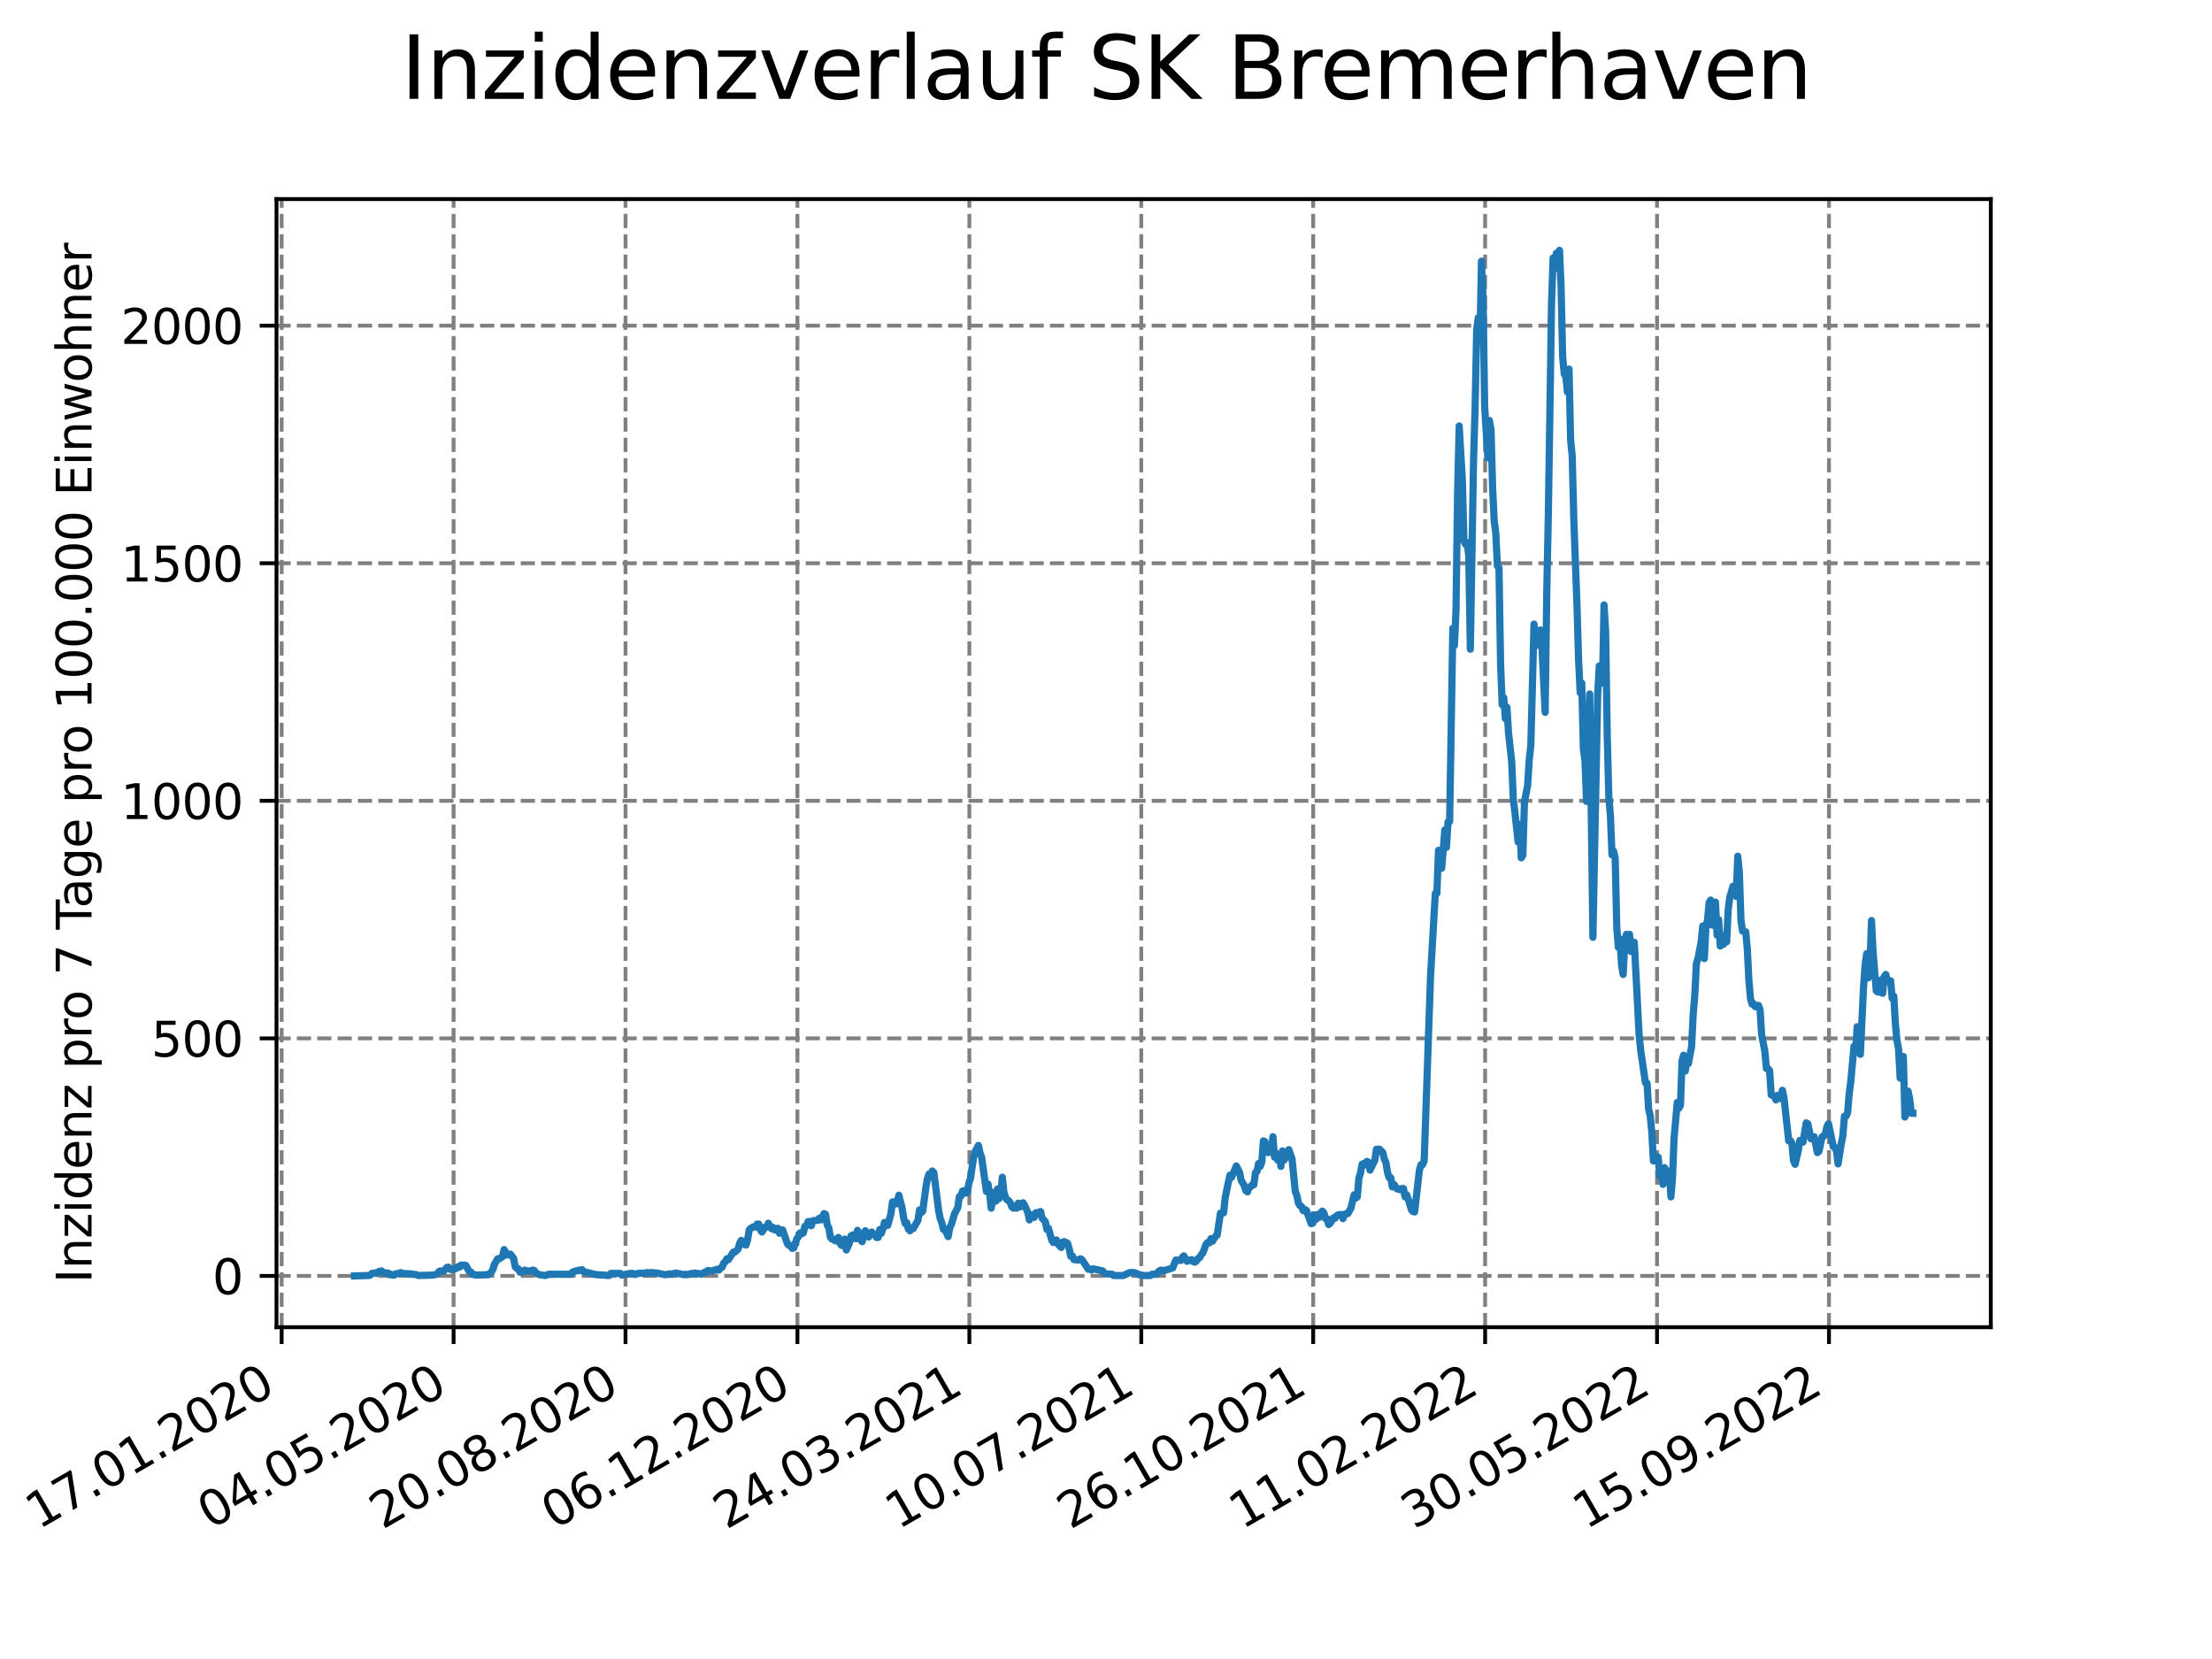 <?xml version="1.0" encoding="utf-8" standalone="no"?>
<!DOCTYPE svg PUBLIC "-//W3C//DTD SVG 1.1//EN"
  "http://www.w3.org/Graphics/SVG/1.1/DTD/svg11.dtd">
<svg xmlns:xlink="http://www.w3.org/1999/xlink" width="460.8pt" height="345.6pt" viewBox="0 0 460.8 345.6" xmlns="http://www.w3.org/2000/svg" version="1.1">
 <defs>
  <style type="text/css">*{stroke-linejoin: round; stroke-linecap: butt}</style>
 </defs>
 <g id="figure_1">
  <g id="patch_1">
   <path d="M 0 345.6 
L 460.8 345.6 
L 460.8 0 
L 0 0 
z
" style="fill: #ffffff"/>
  </g>
  <g id="axes_1">
   <g id="patch_2">
    <path d="M 57.6 276.48 
L 414.72 276.48 
L 414.72 41.472 
L 57.6 41.472 
z
" style="fill: #ffffff"/>
   </g>
   <g id="matplotlib.axis_1">
    <g id="xtick_1">
     <g id="line2d_1">
      <path d="M 58.675 276.48 
L 58.675 41.472 
" clip-path="url(#p982b9683be)" style="fill: none; stroke-dasharray: 2.96,1.28; stroke-dashoffset: 0; stroke: #808080; stroke-width: 0.8"/>
     </g>
     <g id="line2d_2">
      <defs>
       <path id="m63792c68fd" d="M 0 0 
L 0 3.5 
" style="stroke: #000000; stroke-width: 0.8"/>
      </defs>
      <g>
       <use xlink:href="#m63792c68fd" x="58.675" y="276.48" style="stroke: #000000; stroke-width: 0.8"/>
      </g>
     </g>
     <g id="text_1">
      <!-- 17.01.2020 -->
      <g transform="translate(8.05 318.689) rotate(-30) scale(0.1 -0.1)">
       <defs>
        <path id="DejaVuSans-31" d="M 794 531 
L 1825 531 
L 1825 4091 
L 703 3866 
L 703 4441 
L 1819 4666 
L 2450 4666 
L 2450 531 
L 3481 531 
L 3481 0 
L 794 0 
L 794 531 
z
" transform="scale(0.016)"/>
        <path id="DejaVuSans-37" d="M 525 4666 
L 3525 4666 
L 3525 4397 
L 1831 0 
L 1172 0 
L 2766 4134 
L 525 4134 
L 525 4666 
z
" transform="scale(0.016)"/>
        <path id="DejaVuSans-2e" d="M 684 794 
L 1344 794 
L 1344 0 
L 684 0 
L 684 794 
z
" transform="scale(0.016)"/>
        <path id="DejaVuSans-30" d="M 2034 4250 
Q 1547 4250 1301 3770 
Q 1056 3291 1056 2328 
Q 1056 1369 1301 889 
Q 1547 409 2034 409 
Q 2525 409 2770 889 
Q 3016 1369 3016 2328 
Q 3016 3291 2770 3770 
Q 2525 4250 2034 4250 
z
M 2034 4750 
Q 2819 4750 3233 4129 
Q 3647 3509 3647 2328 
Q 3647 1150 3233 529 
Q 2819 -91 2034 -91 
Q 1250 -91 836 529 
Q 422 1150 422 2328 
Q 422 3509 836 4129 
Q 1250 4750 2034 4750 
z
" transform="scale(0.016)"/>
        <path id="DejaVuSans-32" d="M 1228 531 
L 3431 531 
L 3431 0 
L 469 0 
L 469 531 
Q 828 903 1448 1529 
Q 2069 2156 2228 2338 
Q 2531 2678 2651 2914 
Q 2772 3150 2772 3378 
Q 2772 3750 2511 3984 
Q 2250 4219 1831 4219 
Q 1534 4219 1204 4116 
Q 875 4013 500 3803 
L 500 4441 
Q 881 4594 1212 4672 
Q 1544 4750 1819 4750 
Q 2544 4750 2975 4387 
Q 3406 4025 3406 3419 
Q 3406 3131 3298 2873 
Q 3191 2616 2906 2266 
Q 2828 2175 2409 1742 
Q 1991 1309 1228 531 
z
" transform="scale(0.016)"/>
       </defs>
       <use xlink:href="#DejaVuSans-31"/>
       <use xlink:href="#DejaVuSans-37" x="63.623"/>
       <use xlink:href="#DejaVuSans-2e" x="127.246"/>
       <use xlink:href="#DejaVuSans-30" x="159.033"/>
       <use xlink:href="#DejaVuSans-31" x="222.656"/>
       <use xlink:href="#DejaVuSans-2e" x="286.279"/>
       <use xlink:href="#DejaVuSans-32" x="318.066"/>
       <use xlink:href="#DejaVuSans-30" x="381.689"/>
       <use xlink:href="#DejaVuSans-32" x="445.312"/>
       <use xlink:href="#DejaVuSans-30" x="508.936"/>
      </g>
     </g>
    </g>
    <g id="xtick_2">
     <g id="line2d_3">
      <path d="M 94.49 276.48 
L 94.49 41.472 
" clip-path="url(#p982b9683be)" style="fill: none; stroke-dasharray: 2.96,1.28; stroke-dashoffset: 0; stroke: #808080; stroke-width: 0.8"/>
     </g>
     <g id="line2d_4">
      <g>
       <use xlink:href="#m63792c68fd" x="94.49" y="276.48" style="stroke: #000000; stroke-width: 0.8"/>
      </g>
     </g>
     <g id="text_2">
      <!-- 04.05.2020 -->
      <g transform="translate(43.865 318.689) rotate(-30) scale(0.1 -0.1)">
       <defs>
        <path id="DejaVuSans-34" d="M 2419 4116 
L 825 1625 
L 2419 1625 
L 2419 4116 
z
M 2253 4666 
L 3047 4666 
L 3047 1625 
L 3713 1625 
L 3713 1100 
L 3047 1100 
L 3047 0 
L 2419 0 
L 2419 1100 
L 313 1100 
L 313 1709 
L 2253 4666 
z
" transform="scale(0.016)"/>
        <path id="DejaVuSans-35" d="M 691 4666 
L 3169 4666 
L 3169 4134 
L 1269 4134 
L 1269 2991 
Q 1406 3038 1543 3061 
Q 1681 3084 1819 3084 
Q 2600 3084 3056 2656 
Q 3513 2228 3513 1497 
Q 3513 744 3044 326 
Q 2575 -91 1722 -91 
Q 1428 -91 1123 -41 
Q 819 9 494 109 
L 494 744 
Q 775 591 1075 516 
Q 1375 441 1709 441 
Q 2250 441 2565 725 
Q 2881 1009 2881 1497 
Q 2881 1984 2565 2268 
Q 2250 2553 1709 2553 
Q 1456 2553 1204 2497 
Q 953 2441 691 2322 
L 691 4666 
z
" transform="scale(0.016)"/>
       </defs>
       <use xlink:href="#DejaVuSans-30"/>
       <use xlink:href="#DejaVuSans-34" x="63.623"/>
       <use xlink:href="#DejaVuSans-2e" x="127.246"/>
       <use xlink:href="#DejaVuSans-30" x="159.033"/>
       <use xlink:href="#DejaVuSans-35" x="222.656"/>
       <use xlink:href="#DejaVuSans-2e" x="286.279"/>
       <use xlink:href="#DejaVuSans-32" x="318.066"/>
       <use xlink:href="#DejaVuSans-30" x="381.689"/>
       <use xlink:href="#DejaVuSans-32" x="445.312"/>
       <use xlink:href="#DejaVuSans-30" x="508.936"/>
      </g>
     </g>
    </g>
    <g id="xtick_3">
     <g id="line2d_5">
      <path d="M 130.305 276.48 
L 130.305 41.472 
" clip-path="url(#p982b9683be)" style="fill: none; stroke-dasharray: 2.96,1.28; stroke-dashoffset: 0; stroke: #808080; stroke-width: 0.8"/>
     </g>
     <g id="line2d_6">
      <g>
       <use xlink:href="#m63792c68fd" x="130.305" y="276.48" style="stroke: #000000; stroke-width: 0.8"/>
      </g>
     </g>
     <g id="text_3">
      <!-- 20.08.2020 -->
      <g transform="translate(79.679 318.689) rotate(-30) scale(0.1 -0.1)">
       <defs>
        <path id="DejaVuSans-38" d="M 2034 2216 
Q 1584 2216 1326 1975 
Q 1069 1734 1069 1313 
Q 1069 891 1326 650 
Q 1584 409 2034 409 
Q 2484 409 2743 651 
Q 3003 894 3003 1313 
Q 3003 1734 2745 1975 
Q 2488 2216 2034 2216 
z
M 1403 2484 
Q 997 2584 770 2862 
Q 544 3141 544 3541 
Q 544 4100 942 4425 
Q 1341 4750 2034 4750 
Q 2731 4750 3128 4425 
Q 3525 4100 3525 3541 
Q 3525 3141 3298 2862 
Q 3072 2584 2669 2484 
Q 3125 2378 3379 2068 
Q 3634 1759 3634 1313 
Q 3634 634 3220 271 
Q 2806 -91 2034 -91 
Q 1263 -91 848 271 
Q 434 634 434 1313 
Q 434 1759 690 2068 
Q 947 2378 1403 2484 
z
M 1172 3481 
Q 1172 3119 1398 2916 
Q 1625 2713 2034 2713 
Q 2441 2713 2670 2916 
Q 2900 3119 2900 3481 
Q 2900 3844 2670 4047 
Q 2441 4250 2034 4250 
Q 1625 4250 1398 4047 
Q 1172 3844 1172 3481 
z
" transform="scale(0.016)"/>
       </defs>
       <use xlink:href="#DejaVuSans-32"/>
       <use xlink:href="#DejaVuSans-30" x="63.623"/>
       <use xlink:href="#DejaVuSans-2e" x="127.246"/>
       <use xlink:href="#DejaVuSans-30" x="159.033"/>
       <use xlink:href="#DejaVuSans-38" x="222.656"/>
       <use xlink:href="#DejaVuSans-2e" x="286.279"/>
       <use xlink:href="#DejaVuSans-32" x="318.066"/>
       <use xlink:href="#DejaVuSans-30" x="381.689"/>
       <use xlink:href="#DejaVuSans-32" x="445.312"/>
       <use xlink:href="#DejaVuSans-30" x="508.936"/>
      </g>
     </g>
    </g>
    <g id="xtick_4">
     <g id="line2d_7">
      <path d="M 166.119 276.48 
L 166.119 41.472 
" clip-path="url(#p982b9683be)" style="fill: none; stroke-dasharray: 2.96,1.28; stroke-dashoffset: 0; stroke: #808080; stroke-width: 0.8"/>
     </g>
     <g id="line2d_8">
      <g>
       <use xlink:href="#m63792c68fd" x="166.119" y="276.48" style="stroke: #000000; stroke-width: 0.8"/>
      </g>
     </g>
     <g id="text_4">
      <!-- 06.12.2020 -->
      <g transform="translate(115.494 318.689) rotate(-30) scale(0.1 -0.1)">
       <defs>
        <path id="DejaVuSans-36" d="M 2113 2584 
Q 1688 2584 1439 2293 
Q 1191 2003 1191 1497 
Q 1191 994 1439 701 
Q 1688 409 2113 409 
Q 2538 409 2786 701 
Q 3034 994 3034 1497 
Q 3034 2003 2786 2293 
Q 2538 2584 2113 2584 
z
M 3366 4563 
L 3366 3988 
Q 3128 4100 2886 4159 
Q 2644 4219 2406 4219 
Q 1781 4219 1451 3797 
Q 1122 3375 1075 2522 
Q 1259 2794 1537 2939 
Q 1816 3084 2150 3084 
Q 2853 3084 3261 2657 
Q 3669 2231 3669 1497 
Q 3669 778 3244 343 
Q 2819 -91 2113 -91 
Q 1303 -91 875 529 
Q 447 1150 447 2328 
Q 447 3434 972 4092 
Q 1497 4750 2381 4750 
Q 2619 4750 2861 4703 
Q 3103 4656 3366 4563 
z
" transform="scale(0.016)"/>
       </defs>
       <use xlink:href="#DejaVuSans-30"/>
       <use xlink:href="#DejaVuSans-36" x="63.623"/>
       <use xlink:href="#DejaVuSans-2e" x="127.246"/>
       <use xlink:href="#DejaVuSans-31" x="159.033"/>
       <use xlink:href="#DejaVuSans-32" x="222.656"/>
       <use xlink:href="#DejaVuSans-2e" x="286.279"/>
       <use xlink:href="#DejaVuSans-32" x="318.066"/>
       <use xlink:href="#DejaVuSans-30" x="381.689"/>
       <use xlink:href="#DejaVuSans-32" x="445.312"/>
       <use xlink:href="#DejaVuSans-30" x="508.936"/>
      </g>
     </g>
    </g>
    <g id="xtick_5">
     <g id="line2d_9">
      <path d="M 201.934 276.48 
L 201.934 41.472 
" clip-path="url(#p982b9683be)" style="fill: none; stroke-dasharray: 2.96,1.28; stroke-dashoffset: 0; stroke: #808080; stroke-width: 0.8"/>
     </g>
     <g id="line2d_10">
      <g>
       <use xlink:href="#m63792c68fd" x="201.934" y="276.48" style="stroke: #000000; stroke-width: 0.8"/>
      </g>
     </g>
     <g id="text_5">
      <!-- 24.03.2021 -->
      <g transform="translate(151.309 318.689) rotate(-30) scale(0.1 -0.1)">
       <defs>
        <path id="DejaVuSans-33" d="M 2597 2516 
Q 3050 2419 3304 2112 
Q 3559 1806 3559 1356 
Q 3559 666 3084 287 
Q 2609 -91 1734 -91 
Q 1441 -91 1130 -33 
Q 819 25 488 141 
L 488 750 
Q 750 597 1062 519 
Q 1375 441 1716 441 
Q 2309 441 2620 675 
Q 2931 909 2931 1356 
Q 2931 1769 2642 2001 
Q 2353 2234 1838 2234 
L 1294 2234 
L 1294 2753 
L 1863 2753 
Q 2328 2753 2575 2939 
Q 2822 3125 2822 3475 
Q 2822 3834 2567 4026 
Q 2313 4219 1838 4219 
Q 1578 4219 1281 4162 
Q 984 4106 628 3988 
L 628 4550 
Q 988 4650 1302 4700 
Q 1616 4750 1894 4750 
Q 2613 4750 3031 4423 
Q 3450 4097 3450 3541 
Q 3450 3153 3228 2886 
Q 3006 2619 2597 2516 
z
" transform="scale(0.016)"/>
       </defs>
       <use xlink:href="#DejaVuSans-32"/>
       <use xlink:href="#DejaVuSans-34" x="63.623"/>
       <use xlink:href="#DejaVuSans-2e" x="127.246"/>
       <use xlink:href="#DejaVuSans-30" x="159.033"/>
       <use xlink:href="#DejaVuSans-33" x="222.656"/>
       <use xlink:href="#DejaVuSans-2e" x="286.279"/>
       <use xlink:href="#DejaVuSans-32" x="318.066"/>
       <use xlink:href="#DejaVuSans-30" x="381.689"/>
       <use xlink:href="#DejaVuSans-32" x="445.312"/>
       <use xlink:href="#DejaVuSans-31" x="508.936"/>
      </g>
     </g>
    </g>
    <g id="xtick_6">
     <g id="line2d_11">
      <path d="M 237.749 276.48 
L 237.749 41.472 
" clip-path="url(#p982b9683be)" style="fill: none; stroke-dasharray: 2.96,1.28; stroke-dashoffset: 0; stroke: #808080; stroke-width: 0.8"/>
     </g>
     <g id="line2d_12">
      <g>
       <use xlink:href="#m63792c68fd" x="237.749" y="276.48" style="stroke: #000000; stroke-width: 0.8"/>
      </g>
     </g>
     <g id="text_6">
      <!-- 10.07.2021 -->
      <g transform="translate(187.124 318.689) rotate(-30) scale(0.1 -0.1)">
       <use xlink:href="#DejaVuSans-31"/>
       <use xlink:href="#DejaVuSans-30" x="63.623"/>
       <use xlink:href="#DejaVuSans-2e" x="127.246"/>
       <use xlink:href="#DejaVuSans-30" x="159.033"/>
       <use xlink:href="#DejaVuSans-37" x="222.656"/>
       <use xlink:href="#DejaVuSans-2e" x="286.279"/>
       <use xlink:href="#DejaVuSans-32" x="318.066"/>
       <use xlink:href="#DejaVuSans-30" x="381.689"/>
       <use xlink:href="#DejaVuSans-32" x="445.312"/>
       <use xlink:href="#DejaVuSans-31" x="508.936"/>
      </g>
     </g>
    </g>
    <g id="xtick_7">
     <g id="line2d_13">
      <path d="M 273.564 276.48 
L 273.564 41.472 
" clip-path="url(#p982b9683be)" style="fill: none; stroke-dasharray: 2.96,1.28; stroke-dashoffset: 0; stroke: #808080; stroke-width: 0.8"/>
     </g>
     <g id="line2d_14">
      <g>
       <use xlink:href="#m63792c68fd" x="273.564" y="276.48" style="stroke: #000000; stroke-width: 0.8"/>
      </g>
     </g>
     <g id="text_7">
      <!-- 26.10.2021 -->
      <g transform="translate(222.939 318.689) rotate(-30) scale(0.1 -0.1)">
       <use xlink:href="#DejaVuSans-32"/>
       <use xlink:href="#DejaVuSans-36" x="63.623"/>
       <use xlink:href="#DejaVuSans-2e" x="127.246"/>
       <use xlink:href="#DejaVuSans-31" x="159.033"/>
       <use xlink:href="#DejaVuSans-30" x="222.656"/>
       <use xlink:href="#DejaVuSans-2e" x="286.279"/>
       <use xlink:href="#DejaVuSans-32" x="318.066"/>
       <use xlink:href="#DejaVuSans-30" x="381.689"/>
       <use xlink:href="#DejaVuSans-32" x="445.312"/>
       <use xlink:href="#DejaVuSans-31" x="508.936"/>
      </g>
     </g>
    </g>
    <g id="xtick_8">
     <g id="line2d_15">
      <path d="M 309.379 276.48 
L 309.379 41.472 
" clip-path="url(#p982b9683be)" style="fill: none; stroke-dasharray: 2.96,1.28; stroke-dashoffset: 0; stroke: #808080; stroke-width: 0.8"/>
     </g>
     <g id="line2d_16">
      <g>
       <use xlink:href="#m63792c68fd" x="309.379" y="276.48" style="stroke: #000000; stroke-width: 0.8"/>
      </g>
     </g>
     <g id="text_8">
      <!-- 11.02.2022 -->
      <g transform="translate(258.753 318.689) rotate(-30) scale(0.1 -0.1)">
       <use xlink:href="#DejaVuSans-31"/>
       <use xlink:href="#DejaVuSans-31" x="63.623"/>
       <use xlink:href="#DejaVuSans-2e" x="127.246"/>
       <use xlink:href="#DejaVuSans-30" x="159.033"/>
       <use xlink:href="#DejaVuSans-32" x="222.656"/>
       <use xlink:href="#DejaVuSans-2e" x="286.279"/>
       <use xlink:href="#DejaVuSans-32" x="318.066"/>
       <use xlink:href="#DejaVuSans-30" x="381.689"/>
       <use xlink:href="#DejaVuSans-32" x="445.312"/>
       <use xlink:href="#DejaVuSans-32" x="508.936"/>
      </g>
     </g>
    </g>
    <g id="xtick_9">
     <g id="line2d_17">
      <path d="M 345.193 276.48 
L 345.193 41.472 
" clip-path="url(#p982b9683be)" style="fill: none; stroke-dasharray: 2.96,1.28; stroke-dashoffset: 0; stroke: #808080; stroke-width: 0.8"/>
     </g>
     <g id="line2d_18">
      <g>
       <use xlink:href="#m63792c68fd" x="345.193" y="276.48" style="stroke: #000000; stroke-width: 0.8"/>
      </g>
     </g>
     <g id="text_9">
      <!-- 30.05.2022 -->
      <g transform="translate(294.568 318.689) rotate(-30) scale(0.1 -0.1)">
       <use xlink:href="#DejaVuSans-33"/>
       <use xlink:href="#DejaVuSans-30" x="63.623"/>
       <use xlink:href="#DejaVuSans-2e" x="127.246"/>
       <use xlink:href="#DejaVuSans-30" x="159.033"/>
       <use xlink:href="#DejaVuSans-35" x="222.656"/>
       <use xlink:href="#DejaVuSans-2e" x="286.279"/>
       <use xlink:href="#DejaVuSans-32" x="318.066"/>
       <use xlink:href="#DejaVuSans-30" x="381.689"/>
       <use xlink:href="#DejaVuSans-32" x="445.312"/>
       <use xlink:href="#DejaVuSans-32" x="508.936"/>
      </g>
     </g>
    </g>
    <g id="xtick_10">
     <g id="line2d_19">
      <path d="M 381.008 276.48 
L 381.008 41.472 
" clip-path="url(#p982b9683be)" style="fill: none; stroke-dasharray: 2.96,1.28; stroke-dashoffset: 0; stroke: #808080; stroke-width: 0.8"/>
     </g>
     <g id="line2d_20">
      <g>
       <use xlink:href="#m63792c68fd" x="381.008" y="276.48" style="stroke: #000000; stroke-width: 0.8"/>
      </g>
     </g>
     <g id="text_10">
      <!-- 15.09.2022 -->
      <g transform="translate(330.383 318.689) rotate(-30) scale(0.1 -0.1)">
       <defs>
        <path id="DejaVuSans-39" d="M 703 97 
L 703 672 
Q 941 559 1184 500 
Q 1428 441 1663 441 
Q 2288 441 2617 861 
Q 2947 1281 2994 2138 
Q 2813 1869 2534 1725 
Q 2256 1581 1919 1581 
Q 1219 1581 811 2004 
Q 403 2428 403 3163 
Q 403 3881 828 4315 
Q 1253 4750 1959 4750 
Q 2769 4750 3195 4129 
Q 3622 3509 3622 2328 
Q 3622 1225 3098 567 
Q 2575 -91 1691 -91 
Q 1453 -91 1209 -44 
Q 966 3 703 97 
z
M 1959 2075 
Q 2384 2075 2632 2365 
Q 2881 2656 2881 3163 
Q 2881 3666 2632 3958 
Q 2384 4250 1959 4250 
Q 1534 4250 1286 3958 
Q 1038 3666 1038 3163 
Q 1038 2656 1286 2365 
Q 1534 2075 1959 2075 
z
" transform="scale(0.016)"/>
       </defs>
       <use xlink:href="#DejaVuSans-31"/>
       <use xlink:href="#DejaVuSans-35" x="63.623"/>
       <use xlink:href="#DejaVuSans-2e" x="127.246"/>
       <use xlink:href="#DejaVuSans-30" x="159.033"/>
       <use xlink:href="#DejaVuSans-39" x="222.656"/>
       <use xlink:href="#DejaVuSans-2e" x="286.279"/>
       <use xlink:href="#DejaVuSans-32" x="318.066"/>
       <use xlink:href="#DejaVuSans-30" x="381.689"/>
       <use xlink:href="#DejaVuSans-32" x="445.312"/>
       <use xlink:href="#DejaVuSans-32" x="508.936"/>
      </g>
     </g>
    </g>
   </g>
   <g id="matplotlib.axis_2">
    <g id="ytick_1">
     <g id="line2d_21">
      <path d="M 57.6 265.798 
L 414.72 265.798 
" clip-path="url(#p982b9683be)" style="fill: none; stroke-dasharray: 2.96,1.28; stroke-dashoffset: 0; stroke: #808080; stroke-width: 0.8"/>
     </g>
     <g id="line2d_22">
      <defs>
       <path id="mca2bc80a04" d="M 0 0 
L -3.5 0 
" style="stroke: #000000; stroke-width: 0.8"/>
      </defs>
      <g>
       <use xlink:href="#mca2bc80a04" x="57.6" y="265.798" style="stroke: #000000; stroke-width: 0.8"/>
      </g>
     </g>
     <g id="text_11">
      <!-- 0 -->
      <g transform="translate(44.237 269.597) scale(0.1 -0.1)">
       <use xlink:href="#DejaVuSans-30"/>
      </g>
     </g>
    </g>
    <g id="ytick_2">
     <g id="line2d_23">
      <path d="M 57.6 216.309 
L 414.72 216.309 
" clip-path="url(#p982b9683be)" style="fill: none; stroke-dasharray: 2.96,1.28; stroke-dashoffset: 0; stroke: #808080; stroke-width: 0.8"/>
     </g>
     <g id="line2d_24">
      <g>
       <use xlink:href="#mca2bc80a04" x="57.6" y="216.309" style="stroke: #000000; stroke-width: 0.8"/>
      </g>
     </g>
     <g id="text_12">
      <!-- 500 -->
      <g transform="translate(31.512 220.108) scale(0.1 -0.1)">
       <use xlink:href="#DejaVuSans-35"/>
       <use xlink:href="#DejaVuSans-30" x="63.623"/>
       <use xlink:href="#DejaVuSans-30" x="127.246"/>
      </g>
     </g>
    </g>
    <g id="ytick_3">
     <g id="line2d_25">
      <path d="M 57.6 166.821 
L 414.72 166.821 
" clip-path="url(#p982b9683be)" style="fill: none; stroke-dasharray: 2.96,1.28; stroke-dashoffset: 0; stroke: #808080; stroke-width: 0.8"/>
     </g>
     <g id="line2d_26">
      <g>
       <use xlink:href="#mca2bc80a04" x="57.6" y="166.821" style="stroke: #000000; stroke-width: 0.8"/>
      </g>
     </g>
     <g id="text_13">
      <!-- 1000 -->
      <g transform="translate(25.15 170.62) scale(0.1 -0.1)">
       <use xlink:href="#DejaVuSans-31"/>
       <use xlink:href="#DejaVuSans-30" x="63.623"/>
       <use xlink:href="#DejaVuSans-30" x="127.246"/>
       <use xlink:href="#DejaVuSans-30" x="190.869"/>
      </g>
     </g>
    </g>
    <g id="ytick_4">
     <g id="line2d_27">
      <path d="M 57.6 117.332 
L 414.72 117.332 
" clip-path="url(#p982b9683be)" style="fill: none; stroke-dasharray: 2.96,1.28; stroke-dashoffset: 0; stroke: #808080; stroke-width: 0.8"/>
     </g>
     <g id="line2d_28">
      <g>
       <use xlink:href="#mca2bc80a04" x="57.6" y="117.332" style="stroke: #000000; stroke-width: 0.8"/>
      </g>
     </g>
     <g id="text_14">
      <!-- 1500 -->
      <g transform="translate(25.15 121.131) scale(0.1 -0.1)">
       <use xlink:href="#DejaVuSans-31"/>
       <use xlink:href="#DejaVuSans-35" x="63.623"/>
       <use xlink:href="#DejaVuSans-30" x="127.246"/>
       <use xlink:href="#DejaVuSans-30" x="190.869"/>
      </g>
     </g>
    </g>
    <g id="ytick_5">
     <g id="line2d_29">
      <path d="M 57.6 67.843 
L 414.72 67.843 
" clip-path="url(#p982b9683be)" style="fill: none; stroke-dasharray: 2.96,1.28; stroke-dashoffset: 0; stroke: #808080; stroke-width: 0.8"/>
     </g>
     <g id="line2d_30">
      <g>
       <use xlink:href="#mca2bc80a04" x="57.6" y="67.843" style="stroke: #000000; stroke-width: 0.8"/>
      </g>
     </g>
     <g id="text_15">
      <!-- 2000 -->
      <g transform="translate(25.15 71.643) scale(0.1 -0.1)">
       <use xlink:href="#DejaVuSans-32"/>
       <use xlink:href="#DejaVuSans-30" x="63.623"/>
       <use xlink:href="#DejaVuSans-30" x="127.246"/>
       <use xlink:href="#DejaVuSans-30" x="190.869"/>
      </g>
     </g>
    </g>
    <g id="text_16">
     <!-- Inzidenz pro 7 Tage pro 100.000 Einwohner -->
     <g transform="translate(19.07 267.301) rotate(-90) scale(0.1 -0.1)">
      <defs>
       <path id="DejaVuSans-49" d="M 628 4666 
L 1259 4666 
L 1259 0 
L 628 0 
L 628 4666 
z
" transform="scale(0.016)"/>
       <path id="DejaVuSans-6e" d="M 3513 2113 
L 3513 0 
L 2938 0 
L 2938 2094 
Q 2938 2591 2744 2837 
Q 2550 3084 2163 3084 
Q 1697 3084 1428 2787 
Q 1159 2491 1159 1978 
L 1159 0 
L 581 0 
L 581 3500 
L 1159 3500 
L 1159 2956 
Q 1366 3272 1645 3428 
Q 1925 3584 2291 3584 
Q 2894 3584 3203 3211 
Q 3513 2838 3513 2113 
z
" transform="scale(0.016)"/>
       <path id="DejaVuSans-7a" d="M 353 3500 
L 3084 3500 
L 3084 2975 
L 922 459 
L 3084 459 
L 3084 0 
L 275 0 
L 275 525 
L 2438 3041 
L 353 3041 
L 353 3500 
z
" transform="scale(0.016)"/>
       <path id="DejaVuSans-69" d="M 603 3500 
L 1178 3500 
L 1178 0 
L 603 0 
L 603 3500 
z
M 603 4863 
L 1178 4863 
L 1178 4134 
L 603 4134 
L 603 4863 
z
" transform="scale(0.016)"/>
       <path id="DejaVuSans-64" d="M 2906 2969 
L 2906 4863 
L 3481 4863 
L 3481 0 
L 2906 0 
L 2906 525 
Q 2725 213 2448 61 
Q 2172 -91 1784 -91 
Q 1150 -91 751 415 
Q 353 922 353 1747 
Q 353 2572 751 3078 
Q 1150 3584 1784 3584 
Q 2172 3584 2448 3432 
Q 2725 3281 2906 2969 
z
M 947 1747 
Q 947 1113 1208 752 
Q 1469 391 1925 391 
Q 2381 391 2643 752 
Q 2906 1113 2906 1747 
Q 2906 2381 2643 2742 
Q 2381 3103 1925 3103 
Q 1469 3103 1208 2742 
Q 947 2381 947 1747 
z
" transform="scale(0.016)"/>
       <path id="DejaVuSans-65" d="M 3597 1894 
L 3597 1613 
L 953 1613 
Q 991 1019 1311 708 
Q 1631 397 2203 397 
Q 2534 397 2845 478 
Q 3156 559 3463 722 
L 3463 178 
Q 3153 47 2828 -22 
Q 2503 -91 2169 -91 
Q 1331 -91 842 396 
Q 353 884 353 1716 
Q 353 2575 817 3079 
Q 1281 3584 2069 3584 
Q 2775 3584 3186 3129 
Q 3597 2675 3597 1894 
z
M 3022 2063 
Q 3016 2534 2758 2815 
Q 2500 3097 2075 3097 
Q 1594 3097 1305 2825 
Q 1016 2553 972 2059 
L 3022 2063 
z
" transform="scale(0.016)"/>
       <path id="DejaVuSans-20" transform="scale(0.016)"/>
       <path id="DejaVuSans-70" d="M 1159 525 
L 1159 -1331 
L 581 -1331 
L 581 3500 
L 1159 3500 
L 1159 2969 
Q 1341 3281 1617 3432 
Q 1894 3584 2278 3584 
Q 2916 3584 3314 3078 
Q 3713 2572 3713 1747 
Q 3713 922 3314 415 
Q 2916 -91 2278 -91 
Q 1894 -91 1617 61 
Q 1341 213 1159 525 
z
M 3116 1747 
Q 3116 2381 2855 2742 
Q 2594 3103 2138 3103 
Q 1681 3103 1420 2742 
Q 1159 2381 1159 1747 
Q 1159 1113 1420 752 
Q 1681 391 2138 391 
Q 2594 391 2855 752 
Q 3116 1113 3116 1747 
z
" transform="scale(0.016)"/>
       <path id="DejaVuSans-72" d="M 2631 2963 
Q 2534 3019 2420 3045 
Q 2306 3072 2169 3072 
Q 1681 3072 1420 2755 
Q 1159 2438 1159 1844 
L 1159 0 
L 581 0 
L 581 3500 
L 1159 3500 
L 1159 2956 
Q 1341 3275 1631 3429 
Q 1922 3584 2338 3584 
Q 2397 3584 2469 3576 
Q 2541 3569 2628 3553 
L 2631 2963 
z
" transform="scale(0.016)"/>
       <path id="DejaVuSans-6f" d="M 1959 3097 
Q 1497 3097 1228 2736 
Q 959 2375 959 1747 
Q 959 1119 1226 758 
Q 1494 397 1959 397 
Q 2419 397 2687 759 
Q 2956 1122 2956 1747 
Q 2956 2369 2687 2733 
Q 2419 3097 1959 3097 
z
M 1959 3584 
Q 2709 3584 3137 3096 
Q 3566 2609 3566 1747 
Q 3566 888 3137 398 
Q 2709 -91 1959 -91 
Q 1206 -91 779 398 
Q 353 888 353 1747 
Q 353 2609 779 3096 
Q 1206 3584 1959 3584 
z
" transform="scale(0.016)"/>
       <path id="DejaVuSans-54" d="M -19 4666 
L 3928 4666 
L 3928 4134 
L 2272 4134 
L 2272 0 
L 1638 0 
L 1638 4134 
L -19 4134 
L -19 4666 
z
" transform="scale(0.016)"/>
       <path id="DejaVuSans-61" d="M 2194 1759 
Q 1497 1759 1228 1600 
Q 959 1441 959 1056 
Q 959 750 1161 570 
Q 1363 391 1709 391 
Q 2188 391 2477 730 
Q 2766 1069 2766 1631 
L 2766 1759 
L 2194 1759 
z
M 3341 1997 
L 3341 0 
L 2766 0 
L 2766 531 
Q 2569 213 2275 61 
Q 1981 -91 1556 -91 
Q 1019 -91 701 211 
Q 384 513 384 1019 
Q 384 1609 779 1909 
Q 1175 2209 1959 2209 
L 2766 2209 
L 2766 2266 
Q 2766 2663 2505 2880 
Q 2244 3097 1772 3097 
Q 1472 3097 1187 3025 
Q 903 2953 641 2809 
L 641 3341 
Q 956 3463 1253 3523 
Q 1550 3584 1831 3584 
Q 2591 3584 2966 3190 
Q 3341 2797 3341 1997 
z
" transform="scale(0.016)"/>
       <path id="DejaVuSans-67" d="M 2906 1791 
Q 2906 2416 2648 2759 
Q 2391 3103 1925 3103 
Q 1463 3103 1205 2759 
Q 947 2416 947 1791 
Q 947 1169 1205 825 
Q 1463 481 1925 481 
Q 2391 481 2648 825 
Q 2906 1169 2906 1791 
z
M 3481 434 
Q 3481 -459 3084 -895 
Q 2688 -1331 1869 -1331 
Q 1566 -1331 1297 -1286 
Q 1028 -1241 775 -1147 
L 775 -588 
Q 1028 -725 1275 -790 
Q 1522 -856 1778 -856 
Q 2344 -856 2625 -561 
Q 2906 -266 2906 331 
L 2906 616 
Q 2728 306 2450 153 
Q 2172 0 1784 0 
Q 1141 0 747 490 
Q 353 981 353 1791 
Q 353 2603 747 3093 
Q 1141 3584 1784 3584 
Q 2172 3584 2450 3431 
Q 2728 3278 2906 2969 
L 2906 3500 
L 3481 3500 
L 3481 434 
z
" transform="scale(0.016)"/>
       <path id="DejaVuSans-45" d="M 628 4666 
L 3578 4666 
L 3578 4134 
L 1259 4134 
L 1259 2753 
L 3481 2753 
L 3481 2222 
L 1259 2222 
L 1259 531 
L 3634 531 
L 3634 0 
L 628 0 
L 628 4666 
z
" transform="scale(0.016)"/>
       <path id="DejaVuSans-77" d="M 269 3500 
L 844 3500 
L 1563 769 
L 2278 3500 
L 2956 3500 
L 3675 769 
L 4391 3500 
L 4966 3500 
L 4050 0 
L 3372 0 
L 2619 2869 
L 1863 0 
L 1184 0 
L 269 3500 
z
" transform="scale(0.016)"/>
       <path id="DejaVuSans-68" d="M 3513 2113 
L 3513 0 
L 2938 0 
L 2938 2094 
Q 2938 2591 2744 2837 
Q 2550 3084 2163 3084 
Q 1697 3084 1428 2787 
Q 1159 2491 1159 1978 
L 1159 0 
L 581 0 
L 581 4863 
L 1159 4863 
L 1159 2956 
Q 1366 3272 1645 3428 
Q 1925 3584 2291 3584 
Q 2894 3584 3203 3211 
Q 3513 2838 3513 2113 
z
" transform="scale(0.016)"/>
      </defs>
      <use xlink:href="#DejaVuSans-49"/>
      <use xlink:href="#DejaVuSans-6e" x="29.492"/>
      <use xlink:href="#DejaVuSans-7a" x="92.871"/>
      <use xlink:href="#DejaVuSans-69" x="145.361"/>
      <use xlink:href="#DejaVuSans-64" x="173.145"/>
      <use xlink:href="#DejaVuSans-65" x="236.621"/>
      <use xlink:href="#DejaVuSans-6e" x="298.145"/>
      <use xlink:href="#DejaVuSans-7a" x="361.523"/>
      <use xlink:href="#DejaVuSans-20" x="414.014"/>
      <use xlink:href="#DejaVuSans-70" x="445.801"/>
      <use xlink:href="#DejaVuSans-72" x="509.277"/>
      <use xlink:href="#DejaVuSans-6f" x="548.141"/>
      <use xlink:href="#DejaVuSans-20" x="609.322"/>
      <use xlink:href="#DejaVuSans-37" x="641.109"/>
      <use xlink:href="#DejaVuSans-20" x="704.732"/>
      <use xlink:href="#DejaVuSans-54" x="736.52"/>
      <use xlink:href="#DejaVuSans-61" x="781.104"/>
      <use xlink:href="#DejaVuSans-67" x="842.383"/>
      <use xlink:href="#DejaVuSans-65" x="905.859"/>
      <use xlink:href="#DejaVuSans-20" x="967.383"/>
      <use xlink:href="#DejaVuSans-70" x="999.17"/>
      <use xlink:href="#DejaVuSans-72" x="1062.646"/>
      <use xlink:href="#DejaVuSans-6f" x="1101.51"/>
      <use xlink:href="#DejaVuSans-20" x="1162.691"/>
      <use xlink:href="#DejaVuSans-31" x="1194.479"/>
      <use xlink:href="#DejaVuSans-30" x="1258.102"/>
      <use xlink:href="#DejaVuSans-30" x="1321.725"/>
      <use xlink:href="#DejaVuSans-2e" x="1385.348"/>
      <use xlink:href="#DejaVuSans-30" x="1417.135"/>
      <use xlink:href="#DejaVuSans-30" x="1480.758"/>
      <use xlink:href="#DejaVuSans-30" x="1544.381"/>
      <use xlink:href="#DejaVuSans-20" x="1608.004"/>
      <use xlink:href="#DejaVuSans-45" x="1639.791"/>
      <use xlink:href="#DejaVuSans-69" x="1702.975"/>
      <use xlink:href="#DejaVuSans-6e" x="1730.758"/>
      <use xlink:href="#DejaVuSans-77" x="1794.137"/>
      <use xlink:href="#DejaVuSans-6f" x="1875.924"/>
      <use xlink:href="#DejaVuSans-68" x="1937.105"/>
      <use xlink:href="#DejaVuSans-6e" x="2000.484"/>
      <use xlink:href="#DejaVuSans-65" x="2063.863"/>
      <use xlink:href="#DejaVuSans-72" x="2125.387"/>
     </g>
    </g>
   </g>
   <g id="line2d_31">
    <path d="M 73.833 265.798 
L 76.817 265.711 
L 77.149 265.624 
L 77.481 265.275 
L 78.144 265.188 
L 78.475 265.275 
L 78.807 264.927 
L 79.47 264.753 
L 79.802 265.101 
L 80.465 265.188 
L 80.797 265.188 
L 81.128 265.537 
L 81.46 265.449 
L 81.792 265.624 
L 82.123 265.624 
L 82.455 265.362 
L 83.118 265.275 
L 83.45 265.101 
L 83.781 265.275 
L 85.439 265.362 
L 86.103 265.449 
L 86.766 265.537 
L 87.097 265.711 
L 90.082 265.624 
L 91.077 265.449 
L 91.409 264.927 
L 91.74 264.753 
L 92.403 264.84 
L 93.067 264.056 
L 93.398 263.969 
L 93.73 264.404 
L 94.061 264.491 
L 95.056 264.23 
L 95.388 263.882 
L 95.72 263.969 
L 96.051 263.533 
L 96.383 263.62 
L 96.714 263.533 
L 97.046 263.62 
L 97.709 264.84 
L 98.041 264.927 
L 98.372 265.449 
L 98.704 265.449 
L 99.036 265.624 
L 101.689 265.537 
L 102.352 265.014 
L 102.684 264.404 
L 103.015 263.359 
L 103.678 262.227 
L 104.01 262.227 
L 104.673 261.791 
L 105.005 260.311 
L 105.668 261.443 
L 106 261.269 
L 106.331 261.269 
L 106.995 262.14 
L 107.326 263.882 
L 107.658 264.23 
L 107.989 264.317 
L 108.321 265.014 
L 108.984 264.927 
L 109.316 264.578 
L 109.648 264.753 
L 110.642 264.753 
L 110.974 264.578 
L 111.306 264.666 
L 111.637 265.188 
L 112.3 265.537 
L 112.964 265.624 
L 113.627 265.711 
L 114.29 265.449 
L 118.933 265.449 
L 119.264 265.014 
L 119.928 264.753 
L 120.259 264.753 
L 120.591 264.578 
L 120.923 264.666 
L 121.254 264.491 
L 121.586 264.927 
L 124.239 265.537 
L 125.897 265.624 
L 126.56 265.711 
L 126.892 265.711 
L 127.223 265.275 
L 129.213 265.275 
L 129.545 265.624 
L 131.203 265.275 
L 131.866 265.275 
L 132.198 265.449 
L 132.529 265.449 
L 132.861 265.275 
L 134.519 265.188 
L 134.851 265.101 
L 135.182 265.275 
L 135.514 265.101 
L 136.84 265.188 
L 138.498 265.537 
L 139.162 265.449 
L 139.493 265.362 
L 139.825 265.449 
L 140.82 265.188 
L 142.478 265.537 
L 142.809 265.449 
L 143.141 265.537 
L 144.136 265.275 
L 144.467 265.362 
L 144.799 265.188 
L 145.131 265.362 
L 145.462 265.275 
L 146.126 265.449 
L 146.789 265.014 
L 147.12 265.014 
L 147.452 264.666 
L 148.115 264.753 
L 148.447 264.753 
L 148.779 264.578 
L 149.11 264.578 
L 149.442 264.404 
L 149.773 264.578 
L 150.105 264.143 
L 150.437 263.969 
L 150.768 263.098 
L 151.1 262.837 
L 151.431 262.227 
L 151.763 262.401 
L 152.426 261.356 
L 152.758 260.833 
L 153.09 260.833 
L 153.753 260.224 
L 154.084 259.004 
L 154.416 258.395 
L 154.748 259.004 
L 155.079 259.266 
L 155.411 259.353 
L 155.743 258.221 
L 156.074 256.217 
L 156.406 255.869 
L 157.069 255.521 
L 157.401 255.608 
L 157.732 254.998 
L 158.064 254.998 
L 158.395 256.217 
L 158.727 256.653 
L 159.39 255.608 
L 159.722 255.608 
L 160.054 254.824 
L 160.717 255.956 
L 161.048 255.695 
L 161.38 256.217 
L 161.712 256.217 
L 162.043 255.869 
L 162.375 256.914 
L 162.706 256.304 
L 163.038 256.217 
L 164.033 259.092 
L 164.365 259.44 
L 164.696 259.44 
L 165.028 260.05 
L 165.359 259.962 
L 166.023 257.959 
L 166.354 257.611 
L 166.686 256.827 
L 167.018 257.001 
L 167.349 256.827 
L 167.681 255.434 
L 168.012 255.346 
L 168.344 254.475 
L 168.676 254.475 
L 169.007 255.346 
L 169.339 254.301 
L 170.334 254.214 
L 170.665 253.779 
L 170.997 254.127 
L 171.66 252.821 
L 171.992 252.995 
L 172.323 255.172 
L 172.655 255.782 
L 172.987 257.785 
L 173.318 258.133 
L 173.65 258.133 
L 173.982 258.482 
L 174.313 258.308 
L 174.645 257.785 
L 174.976 259.004 
L 175.308 259.44 
L 175.64 258.395 
L 175.971 258.133 
L 176.303 260.398 
L 176.966 258.917 
L 177.298 257.437 
L 177.629 257.263 
L 177.961 257.959 
L 178.293 258.046 
L 178.624 256.304 
L 179.287 258.308 
L 179.619 258.656 
L 179.951 256.827 
L 180.282 256.392 
L 180.614 257.263 
L 180.946 257.698 
L 181.609 256.653 
L 181.94 257.088 
L 182.272 257.175 
L 182.604 257.785 
L 182.935 257.785 
L 183.267 256.13 
L 183.598 256.914 
L 183.93 255.956 
L 184.262 254.65 
L 184.593 255.346 
L 184.925 255.259 
L 185.588 252.908 
L 185.92 250.382 
L 186.251 250.382 
L 186.583 250.818 
L 186.915 250.295 
L 187.246 248.989 
L 187.91 251.601 
L 188.241 253.692 
L 188.573 254.911 
L 188.904 254.737 
L 189.236 256.043 
L 189.568 256.392 
L 189.899 255.782 
L 190.231 255.956 
L 191.226 254.214 
L 191.557 252.037 
L 191.889 252.646 
L 192.221 252.298 
L 192.884 247.334 
L 193.215 245.505 
L 193.547 244.547 
L 193.879 245.243 
L 194.21 243.937 
L 194.542 244.285 
L 195.537 252.211 
L 195.868 253.866 
L 196.2 254.737 
L 196.532 256.13 
L 196.863 256.13 
L 197.526 257.611 
L 197.858 255.695 
L 198.19 255.085 
L 198.853 252.821 
L 199.516 251.601 
L 199.848 249.25 
L 200.179 249.163 
L 200.511 248.118 
L 200.843 248.03 
L 201.174 248.553 
L 201.506 248.466 
L 201.837 246.463 
L 202.169 245.505 
L 202.832 240.976 
L 203.164 239.844 
L 203.827 238.624 
L 204.159 240.192 
L 204.49 241.063 
L 205.485 248.205 
L 205.817 246.637 
L 206.149 248.553 
L 206.48 251.688 
L 207.143 248.379 
L 207.475 250.208 
L 207.807 247.682 
L 208.138 249.685 
L 208.47 248.727 
L 208.801 245.243 
L 209.133 248.379 
L 209.465 249.424 
L 209.796 249.947 
L 210.128 250.121 
L 210.46 250.556 
L 210.791 251.427 
L 211.123 251.688 
L 211.454 251.253 
L 211.786 251.688 
L 212.118 250.643 
L 212.449 251.427 
L 212.781 251.166 
L 213.113 250.556 
L 213.444 251.079 
L 214.107 252.559 
L 214.439 254.127 
L 214.771 253.082 
L 215.102 253.169 
L 215.434 253.605 
L 215.765 252.646 
L 216.429 252.559 
L 216.76 252.385 
L 217.092 253.779 
L 217.755 254.475 
L 218.087 256.13 
L 218.418 255.869 
L 219.082 258.308 
L 219.413 258.83 
L 219.745 258.482 
L 220.077 258.308 
L 220.408 259.179 
L 221.071 259.875 
L 221.403 258.743 
L 221.735 258.656 
L 222.398 259.004 
L 222.729 260.137 
L 223.061 261.704 
L 223.393 261.617 
L 223.724 262.401 
L 224.719 262.488 
L 225.051 262.227 
L 225.382 262.401 
L 226.377 263.882 
L 226.709 264.404 
L 227.04 264.404 
L 227.372 264.578 
L 227.704 264.317 
L 229.693 264.753 
L 230.025 265.188 
L 230.357 265.362 
L 231.683 265.449 
L 232.015 265.711 
L 234.004 265.711 
L 235.331 265.101 
L 236.326 265.101 
L 237.321 265.537 
L 238.316 265.711 
L 239.642 265.711 
L 239.974 265.449 
L 240.968 265.449 
L 241.3 264.927 
L 241.632 264.666 
L 241.963 264.578 
L 242.295 264.753 
L 244.285 264.143 
L 244.948 262.488 
L 245.943 262.575 
L 246.274 261.966 
L 246.606 261.617 
L 247.269 262.749 
L 247.932 262.488 
L 248.264 262.401 
L 248.596 262.837 
L 248.927 262.924 
L 249.259 262.662 
L 249.591 262.14 
L 249.922 261.966 
L 250.254 261.356 
L 250.585 261.008 
L 251.249 259.179 
L 251.58 258.83 
L 251.912 258.917 
L 252.243 258.046 
L 252.575 258.569 
L 253.238 257.524 
L 253.57 257.263 
L 254.233 252.734 
L 254.565 252.821 
L 254.896 252.646 
L 255.228 249.511 
L 255.891 246.289 
L 256.223 244.808 
L 256.555 245.243 
L 257.549 242.892 
L 258.213 244.198 
L 258.544 245.853 
L 259.207 246.985 
L 259.539 248.03 
L 259.871 248.292 
L 260.202 247.334 
L 260.534 247.247 
L 260.866 246.811 
L 261.197 246.811 
L 261.529 244.285 
L 261.86 244.024 
L 262.192 242.369 
L 262.524 242.979 
L 262.855 242.108 
L 263.187 237.666 
L 263.519 237.84 
L 263.85 239.844 
L 264.182 240.105 
L 264.513 239.582 
L 264.845 240.018 
L 265.177 236.795 
L 265.508 241.063 
L 265.84 240.279 
L 266.171 241.673 
L 266.503 240.453 
L 266.835 242.979 
L 267.166 239.756 
L 267.498 241.673 
L 267.83 241.063 
L 268.161 241.063 
L 268.493 239.495 
L 269.156 241.411 
L 269.819 248.118 
L 270.151 248.989 
L 270.483 250.643 
L 270.814 251.166 
L 271.146 251.34 
L 271.477 252.211 
L 271.809 251.95 
L 272.141 252.124 
L 273.135 254.911 
L 273.467 254.824 
L 273.799 253.082 
L 274.13 254.04 
L 274.462 252.995 
L 274.794 253.605 
L 275.125 252.646 
L 275.457 252.298 
L 275.788 252.646 
L 276.12 253.866 
L 276.452 253.866 
L 276.783 255.085 
L 277.115 254.824 
L 277.778 253.692 
L 278.11 253.779 
L 278.441 253.256 
L 278.773 253.082 
L 279.436 252.995 
L 279.768 253.866 
L 280.099 252.995 
L 280.431 252.821 
L 280.763 252.821 
L 281.426 251.688 
L 282.089 248.901 
L 282.421 249.598 
L 282.752 249.337 
L 283.084 245.418 
L 283.416 244.372 
L 283.747 242.543 
L 284.079 242.369 
L 284.41 242.631 
L 284.742 241.934 
L 285.074 242.108 
L 285.405 243.763 
L 286.069 242.369 
L 286.4 241.76 
L 286.732 239.408 
L 287.395 239.408 
L 288.058 240.105 
L 288.39 241.498 
L 288.722 242.195 
L 289.053 244.285 
L 289.385 245.331 
L 289.716 245.331 
L 290.048 247.247 
L 290.38 246.724 
L 291.043 247.682 
L 291.374 247.682 
L 291.706 247.856 
L 292.038 247.595 
L 292.369 247.595 
L 292.701 249.337 
L 293.033 248.901 
L 293.364 249.772 
L 294.027 252.037 
L 294.359 252.385 
L 294.691 252.472 
L 295.686 243.763 
L 296.017 242.631 
L 296.349 242.631 
L 296.68 241.847 
L 298.007 203.351 
L 299.002 186.106 
L 299.333 186.106 
L 299.665 177.135 
L 299.997 179.4 
L 300.328 180.88 
L 300.991 172.868 
L 301.323 176.526 
L 301.655 171.213 
L 301.986 171.126 
L 302.65 130.888 
L 302.981 134.459 
L 303.313 127.143 
L 303.644 102.669 
L 303.976 88.734 
L 304.639 100.056 
L 304.971 112.772 
L 305.302 113.382 
L 305.634 113.033 
L 305.966 115.733 
L 306.297 135.243 
L 306.961 96.224 
L 307.292 84.815 
L 307.624 68.615 
L 307.955 66.176 
L 308.287 71.228 
L 308.619 54.419 
L 308.95 62.344 
L 309.282 84.728 
L 309.945 95.353 
L 310.277 87.602 
L 310.608 89.605 
L 310.94 101.624 
L 311.272 108.592 
L 311.603 111.03 
L 311.935 117.911 
L 312.266 118.259 
L 312.598 138.204 
L 312.93 146.826 
L 313.261 145.346 
L 313.593 149.7 
L 313.925 147.349 
L 314.256 152.749 
L 314.919 158.671 
L 315.251 166.51 
L 315.583 169.21 
L 316.246 175.393 
L 316.577 171.735 
L 316.909 178.703 
L 317.241 178.18 
L 317.572 167.032 
L 318.236 163.636 
L 318.567 158.236 
L 318.899 155.362 
L 319.562 130.017 
L 319.894 134.546 
L 320.225 132.369 
L 320.557 132.63 
L 320.889 131.236 
L 321.22 134.981 
L 321.883 148.394 
L 322.215 123.572 
L 322.547 107.198 
L 323.21 63.302 
L 323.541 53.722 
L 323.873 55.986 
L 324.205 52.764 
L 324.536 55.638 
L 324.868 52.154 
L 325.2 59.644 
L 325.531 74.363 
L 325.863 77.934 
L 326.194 78.457 
L 326.526 81.679 
L 326.858 76.889 
L 327.189 91.608 
L 327.521 95.005 
L 327.853 108.156 
L 328.516 126.098 
L 328.847 137.42 
L 329.179 144.301 
L 329.511 142.297 
L 329.842 155.971 
L 330.174 158.41 
L 330.505 166.945 
L 330.837 160.239 
L 331.169 144.562 
L 331.832 195.251 
L 332.827 144.736 
L 333.158 138.726 
L 333.49 141.949 
L 333.822 142.297 
L 334.153 126.011 
L 334.485 131.585 
L 334.817 153.358 
L 335.148 165.987 
L 335.48 169.906 
L 335.811 178.093 
L 336.143 177.309 
L 336.475 178.79 
L 336.806 193.248 
L 337.138 197.341 
L 337.469 195.599 
L 337.801 201.086 
L 338.133 203.002 
L 338.464 196.906 
L 338.796 194.641 
L 339.128 195.948 
L 339.459 194.641 
L 339.791 198.212 
L 340.122 196.645 
L 340.454 196.296 
L 341.449 215.457 
L 341.781 218.767 
L 342.775 225.56 
L 343.107 225.647 
L 343.439 231.047 
L 343.77 232.44 
L 344.102 235.837 
L 344.433 241.847 
L 345.097 240.976 
L 345.428 241.063 
L 345.76 244.982 
L 346.092 244.547 
L 346.423 246.724 
L 346.755 243.24 
L 347.086 244.634 
L 347.418 243.937 
L 347.75 244.024 
L 348.081 249.337 
L 348.413 245.331 
L 348.744 236.969 
L 349.408 229.653 
L 349.739 230.873 
L 350.071 230.263 
L 350.403 220.944 
L 350.734 219.812 
L 351.066 223.121 
L 351.397 220.944 
L 351.729 221.554 
L 352.392 217.983 
L 352.724 211.276 
L 353.056 207.27 
L 353.387 200.738 
L 353.719 199.693 
L 354.382 196.209 
L 354.714 192.899 
L 355.045 199.693 
L 355.377 192.987 
L 355.708 191.68 
L 356.04 188.022 
L 356.372 187.5 
L 356.703 192.725 
L 357.035 192.725 
L 357.367 187.935 
L 357.698 194.816 
L 358.03 191.593 
L 358.361 197.08 
L 358.693 196.732 
L 359.025 196.732 
L 359.356 194.816 
L 359.688 196.209 
L 360.02 189.416 
L 360.351 186.89 
L 361.014 184.625 
L 361.346 184.625 
L 361.678 186.716 
L 362.009 178.355 
L 362.341 181.751 
L 362.672 191.68 
L 363.004 193.945 
L 363.336 194.119 
L 363.667 194.119 
L 363.999 197.69 
L 364.331 204.309 
L 364.662 208.054 
L 364.994 209.186 
L 365.325 209.099 
L 365.657 209.709 
L 365.989 209.709 
L 366.32 209.447 
L 366.652 210.318 
L 366.984 215.544 
L 367.647 219.028 
L 367.978 222.599 
L 368.31 222.599 
L 368.642 223.034 
L 368.973 228.086 
L 369.636 228.347 
L 369.968 229.131 
L 370.3 228.173 
L 370.631 228.173 
L 370.963 228.87 
L 371.295 227.128 
L 371.626 228.608 
L 372.621 237.666 
L 372.953 237.579 
L 373.284 238.102 
L 373.616 241.76 
L 373.948 242.543 
L 374.611 239.756 
L 374.942 237.579 
L 375.274 237.666 
L 375.606 237.927 
L 376.269 233.921 
L 376.6 234.095 
L 377.264 237.231 
L 377.595 237.231 
L 377.927 236.795 
L 378.59 240.105 
L 378.922 239.844 
L 379.585 236.795 
L 379.917 236.708 
L 380.248 236.186 
L 380.58 234.705 
L 380.911 234.095 
L 381.575 237.231 
L 381.906 238.886 
L 382.238 238.973 
L 382.57 239.756 
L 382.901 242.456 
L 383.564 238.276 
L 383.896 236.621 
L 384.228 232.528 
L 384.559 232.528 
L 384.891 231.831 
L 385.223 227.824 
L 385.554 225.299 
L 386.217 217.983 
L 386.549 218.941 
L 386.881 213.889 
L 387.212 215.022 
L 387.544 219.638 
L 388.207 205.702 
L 388.539 200.999 
L 388.87 198.648 
L 389.202 203.699 
L 389.534 201.522 
L 389.865 191.767 
L 390.197 198.299 
L 390.86 206.399 
L 391.192 206.66 
L 391.523 206.66 
L 391.855 204.135 
L 392.187 206.922 
L 392.518 203.438 
L 392.85 203.002 
L 393.181 204.396 
L 393.845 204.309 
L 394.176 207.967 
L 394.508 207.531 
L 394.839 213.193 
L 395.171 216.763 
L 395.503 218.505 
L 395.834 224.602 
L 396.166 224.602 
L 396.498 220.073 
L 396.829 232.702 
L 397.161 230.873 
L 397.492 227.302 
L 397.824 228.957 
L 398.156 231.918 
L 398.487 231.918 
L 398.487 231.918 
" clip-path="url(#p982b9683be)" style="fill: none; stroke: #1f77b4; stroke-width: 1.5; stroke-linecap: square"/>
   </g>
   <g id="patch_3">
    <path d="M 57.6 276.48 
L 57.6 41.472 
" style="fill: none; stroke: #000000; stroke-width: 0.8; stroke-linejoin: miter; stroke-linecap: square"/>
   </g>
   <g id="patch_4">
    <path d="M 414.72 276.48 
L 414.72 41.472 
" style="fill: none; stroke: #000000; stroke-width: 0.8; stroke-linejoin: miter; stroke-linecap: square"/>
   </g>
   <g id="patch_5">
    <path d="M 57.6 276.48 
L 414.72 276.48 
" style="fill: none; stroke: #000000; stroke-width: 0.8; stroke-linejoin: miter; stroke-linecap: square"/>
   </g>
   <g id="patch_6">
    <path d="M 57.6 41.472 
L 414.72 41.472 
" style="fill: none; stroke: #000000; stroke-width: 0.8; stroke-linejoin: miter; stroke-linecap: square"/>
   </g>
  </g>
  <g id="text_17">
   <!-- Inzidenzverlauf SK Bremerhaven -->
   <g transform="translate(83.506 20.589) scale(0.18 -0.18)">
    <defs>
     <path id="DejaVuSans-76" d="M 191 3500 
L 800 3500 
L 1894 563 
L 2988 3500 
L 3597 3500 
L 2284 0 
L 1503 0 
L 191 3500 
z
" transform="scale(0.016)"/>
     <path id="DejaVuSans-6c" d="M 603 4863 
L 1178 4863 
L 1178 0 
L 603 0 
L 603 4863 
z
" transform="scale(0.016)"/>
     <path id="DejaVuSans-75" d="M 544 1381 
L 544 3500 
L 1119 3500 
L 1119 1403 
Q 1119 906 1312 657 
Q 1506 409 1894 409 
Q 2359 409 2629 706 
Q 2900 1003 2900 1516 
L 2900 3500 
L 3475 3500 
L 3475 0 
L 2900 0 
L 2900 538 
Q 2691 219 2414 64 
Q 2138 -91 1772 -91 
Q 1169 -91 856 284 
Q 544 659 544 1381 
z
M 1991 3584 
L 1991 3584 
z
" transform="scale(0.016)"/>
     <path id="DejaVuSans-66" d="M 2375 4863 
L 2375 4384 
L 1825 4384 
Q 1516 4384 1395 4259 
Q 1275 4134 1275 3809 
L 1275 3500 
L 2222 3500 
L 2222 3053 
L 1275 3053 
L 1275 0 
L 697 0 
L 697 3053 
L 147 3053 
L 147 3500 
L 697 3500 
L 697 3744 
Q 697 4328 969 4595 
Q 1241 4863 1831 4863 
L 2375 4863 
z
" transform="scale(0.016)"/>
     <path id="DejaVuSans-53" d="M 3425 4513 
L 3425 3897 
Q 3066 4069 2747 4153 
Q 2428 4238 2131 4238 
Q 1616 4238 1336 4038 
Q 1056 3838 1056 3469 
Q 1056 3159 1242 3001 
Q 1428 2844 1947 2747 
L 2328 2669 
Q 3034 2534 3370 2195 
Q 3706 1856 3706 1288 
Q 3706 609 3251 259 
Q 2797 -91 1919 -91 
Q 1588 -91 1214 -16 
Q 841 59 441 206 
L 441 856 
Q 825 641 1194 531 
Q 1563 422 1919 422 
Q 2459 422 2753 634 
Q 3047 847 3047 1241 
Q 3047 1584 2836 1778 
Q 2625 1972 2144 2069 
L 1759 2144 
Q 1053 2284 737 2584 
Q 422 2884 422 3419 
Q 422 4038 858 4394 
Q 1294 4750 2059 4750 
Q 2388 4750 2728 4690 
Q 3069 4631 3425 4513 
z
" transform="scale(0.016)"/>
     <path id="DejaVuSans-4b" d="M 628 4666 
L 1259 4666 
L 1259 2694 
L 3353 4666 
L 4166 4666 
L 1850 2491 
L 4331 0 
L 3500 0 
L 1259 2247 
L 1259 0 
L 628 0 
L 628 4666 
z
" transform="scale(0.016)"/>
     <path id="DejaVuSans-42" d="M 1259 2228 
L 1259 519 
L 2272 519 
Q 2781 519 3026 730 
Q 3272 941 3272 1375 
Q 3272 1813 3026 2020 
Q 2781 2228 2272 2228 
L 1259 2228 
z
M 1259 4147 
L 1259 2741 
L 2194 2741 
Q 2656 2741 2882 2914 
Q 3109 3088 3109 3444 
Q 3109 3797 2882 3972 
Q 2656 4147 2194 4147 
L 1259 4147 
z
M 628 4666 
L 2241 4666 
Q 2963 4666 3353 4366 
Q 3744 4066 3744 3513 
Q 3744 3084 3544 2831 
Q 3344 2578 2956 2516 
Q 3422 2416 3680 2098 
Q 3938 1781 3938 1306 
Q 3938 681 3513 340 
Q 3088 0 2303 0 
L 628 0 
L 628 4666 
z
" transform="scale(0.016)"/>
     <path id="DejaVuSans-6d" d="M 3328 2828 
Q 3544 3216 3844 3400 
Q 4144 3584 4550 3584 
Q 5097 3584 5394 3201 
Q 5691 2819 5691 2113 
L 5691 0 
L 5113 0 
L 5113 2094 
Q 5113 2597 4934 2840 
Q 4756 3084 4391 3084 
Q 3944 3084 3684 2787 
Q 3425 2491 3425 1978 
L 3425 0 
L 2847 0 
L 2847 2094 
Q 2847 2600 2669 2842 
Q 2491 3084 2119 3084 
Q 1678 3084 1418 2786 
Q 1159 2488 1159 1978 
L 1159 0 
L 581 0 
L 581 3500 
L 1159 3500 
L 1159 2956 
Q 1356 3278 1631 3431 
Q 1906 3584 2284 3584 
Q 2666 3584 2933 3390 
Q 3200 3197 3328 2828 
z
" transform="scale(0.016)"/>
    </defs>
    <use xlink:href="#DejaVuSans-49"/>
    <use xlink:href="#DejaVuSans-6e" x="29.492"/>
    <use xlink:href="#DejaVuSans-7a" x="92.871"/>
    <use xlink:href="#DejaVuSans-69" x="145.361"/>
    <use xlink:href="#DejaVuSans-64" x="173.145"/>
    <use xlink:href="#DejaVuSans-65" x="236.621"/>
    <use xlink:href="#DejaVuSans-6e" x="298.145"/>
    <use xlink:href="#DejaVuSans-7a" x="361.523"/>
    <use xlink:href="#DejaVuSans-76" x="414.014"/>
    <use xlink:href="#DejaVuSans-65" x="473.193"/>
    <use xlink:href="#DejaVuSans-72" x="534.717"/>
    <use xlink:href="#DejaVuSans-6c" x="575.83"/>
    <use xlink:href="#DejaVuSans-61" x="603.613"/>
    <use xlink:href="#DejaVuSans-75" x="664.893"/>
    <use xlink:href="#DejaVuSans-66" x="728.271"/>
    <use xlink:href="#DejaVuSans-20" x="763.477"/>
    <use xlink:href="#DejaVuSans-53" x="795.264"/>
    <use xlink:href="#DejaVuSans-4b" x="858.74"/>
    <use xlink:href="#DejaVuSans-20" x="924.316"/>
    <use xlink:href="#DejaVuSans-42" x="956.104"/>
    <use xlink:href="#DejaVuSans-72" x="1024.707"/>
    <use xlink:href="#DejaVuSans-65" x="1063.57"/>
    <use xlink:href="#DejaVuSans-6d" x="1125.094"/>
    <use xlink:href="#DejaVuSans-65" x="1222.506"/>
    <use xlink:href="#DejaVuSans-72" x="1284.029"/>
    <use xlink:href="#DejaVuSans-68" x="1323.393"/>
    <use xlink:href="#DejaVuSans-61" x="1386.771"/>
    <use xlink:href="#DejaVuSans-76" x="1448.051"/>
    <use xlink:href="#DejaVuSans-65" x="1507.23"/>
    <use xlink:href="#DejaVuSans-6e" x="1568.754"/>
   </g>
  </g>
 </g>
 <defs>
  <clipPath id="p982b9683be">
   <rect x="57.6" y="41.472" width="357.12" height="235.008"/>
  </clipPath>
 </defs>
</svg>
